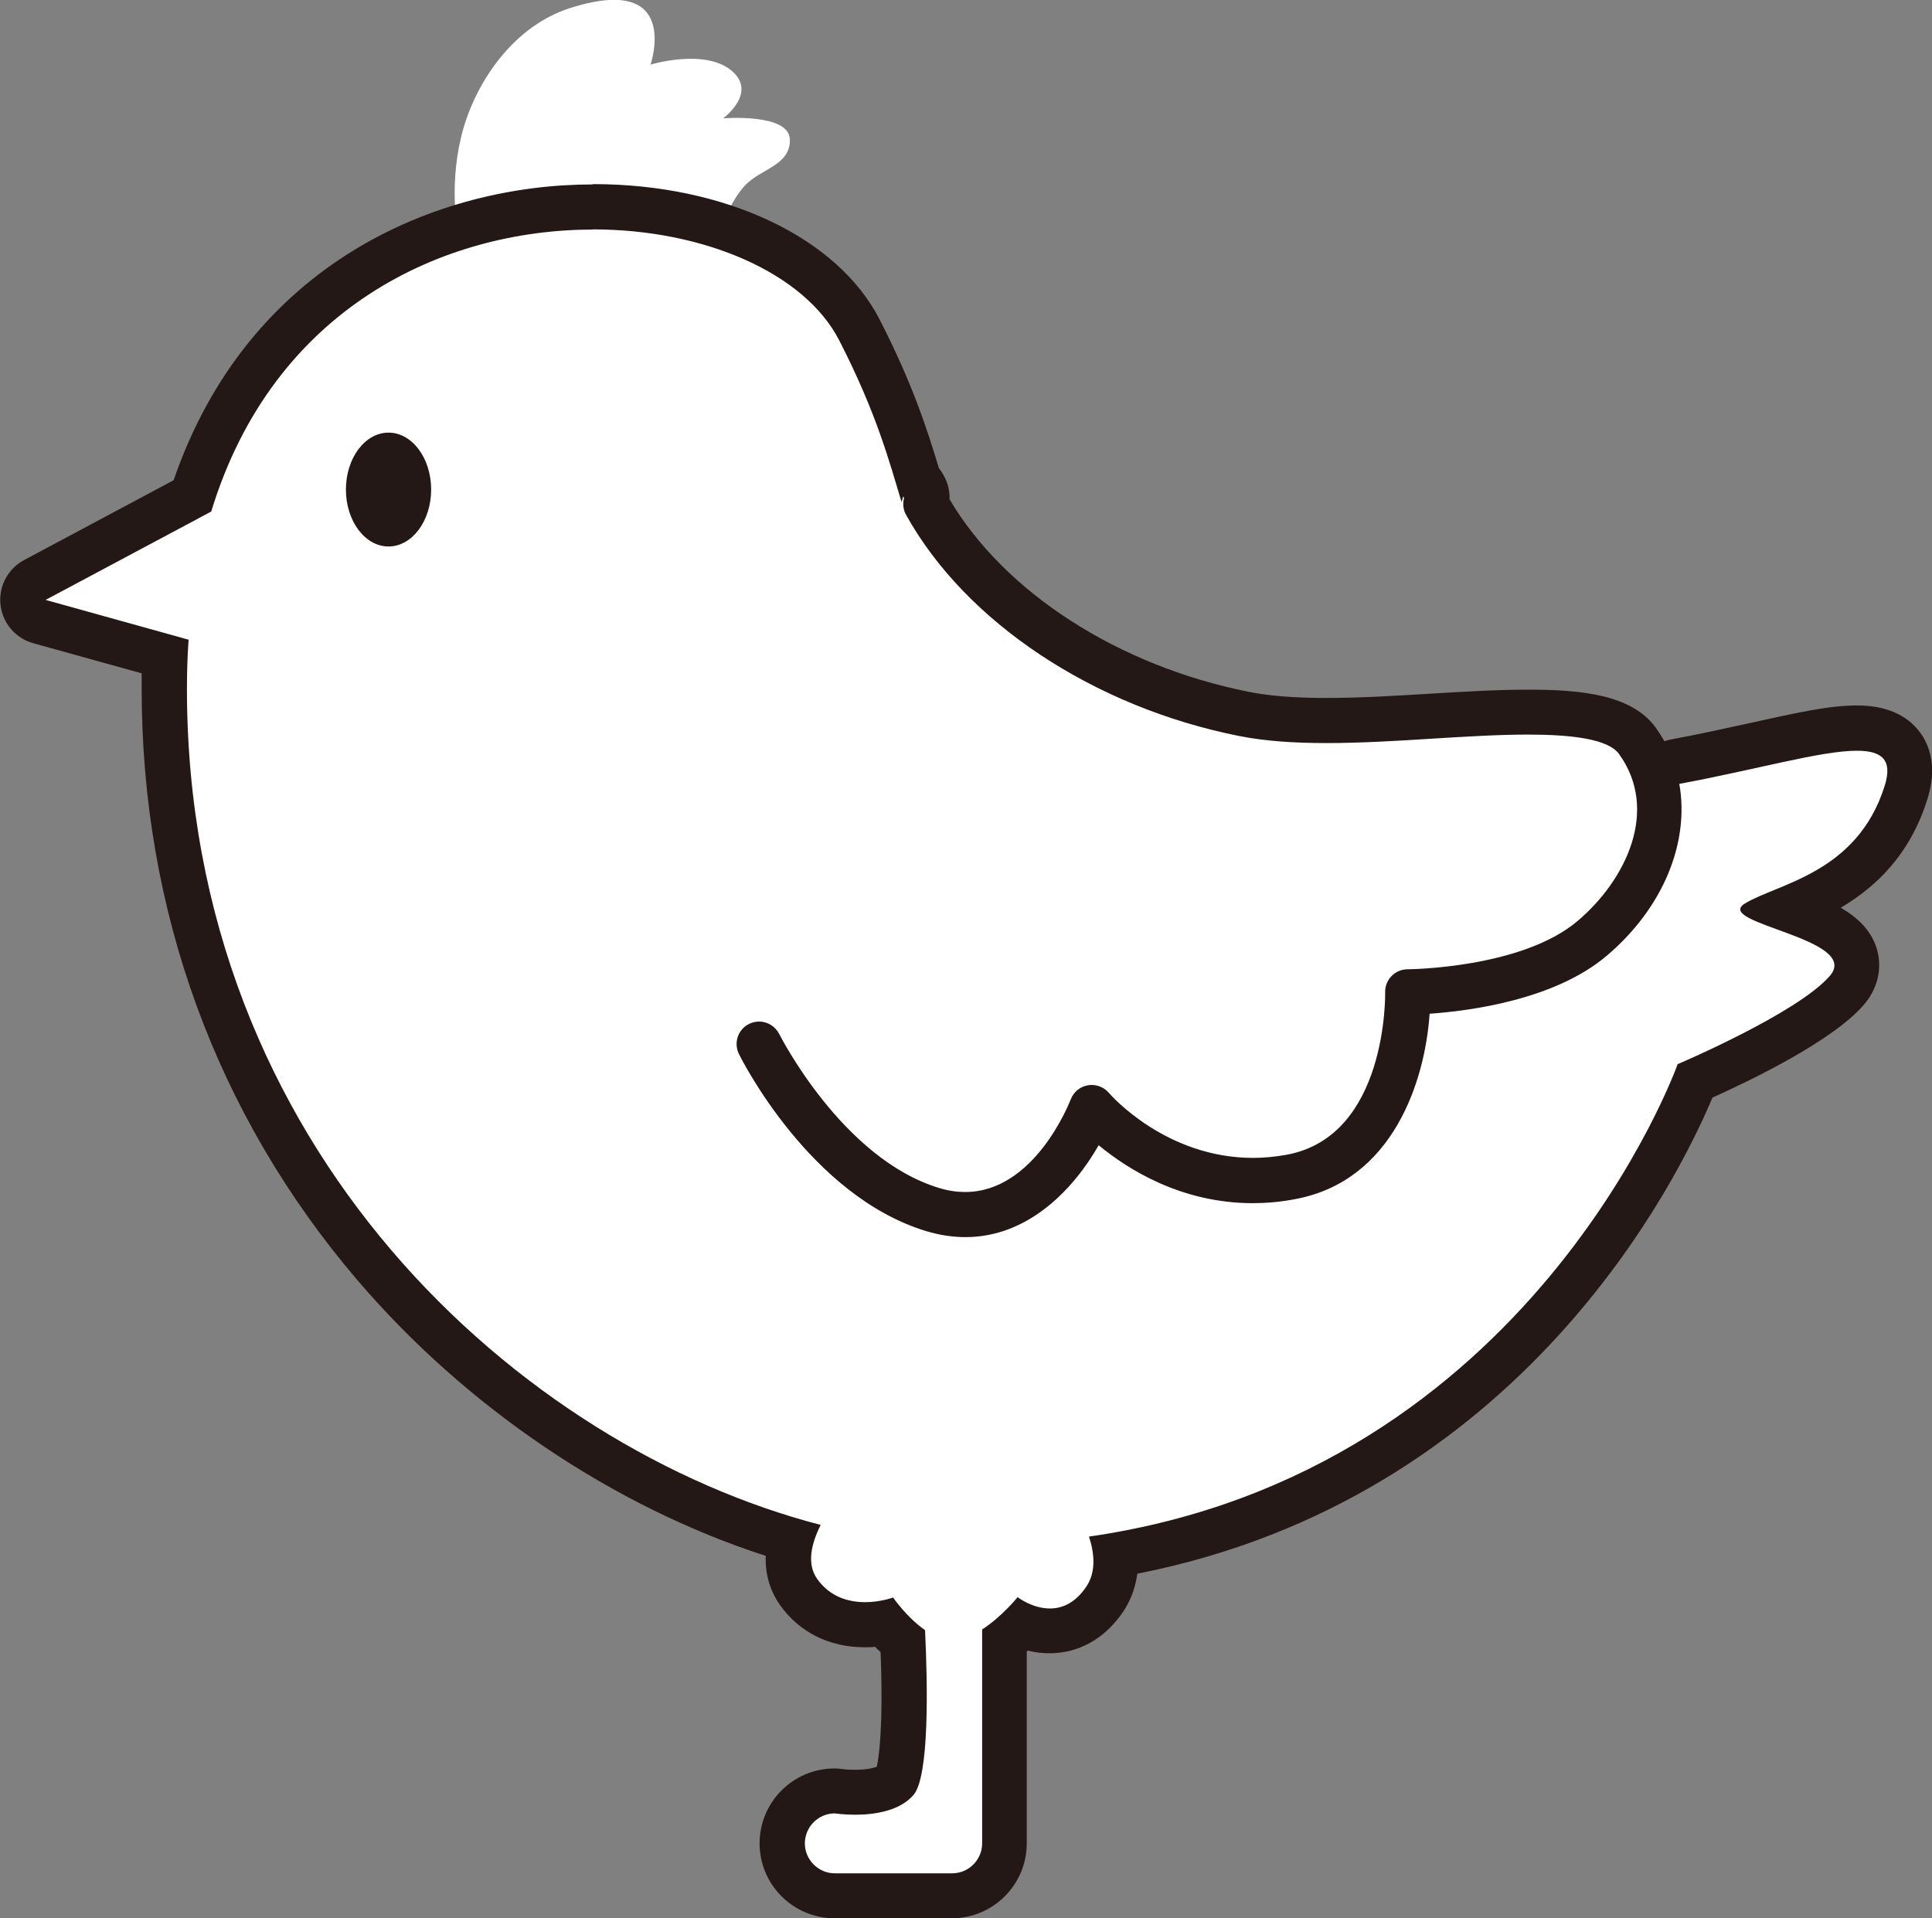 <?xml version="1.0" encoding="UTF-8"?>
<svg id="_レイヤー_2" data-name="レイヤー 2" xmlns="http://www.w3.org/2000/svg" viewBox="0 0 116.06 115.24">
  <rect x="0" y="0" width="116.06" height="115.24" fill="#808080" stroke="none"/>
  <defs>
    <style>
      .cls-1 {
        fill: #231815;
      }

      .cls-2 {
        fill: #fff;
      }
    </style>
  </defs>
  <g id="illust">
    <g>
      <path class="cls-2" d="M27.48,13.8s-.55-2.92.35-6.06c.86-2.99,3.1-6.19,6.4-7.25,6.75-2.16,4.85,3.39,4.85,3.39,0,0,3.23-.98,4.85.35,1.62,1.34-.49,2.88-.49,2.88,0,0,3.97-.33,4.01,1.27.04,1.59-1.82,1.76-2.74,2.81-1.53,1.75-1.49,3.86-1.49,3.86l-15.73-1.26Z"/>
      <g>
        <path class="cls-2" d="M50.12,113.89c-1.74,0-3.15-1.41-3.15-3.15s1.41-3.15,3.15-3.15c.07,0,.14,0,.21.02,0,0,.42.06,1,.06,1.19,0,2.1-.26,2.5-.72.25-.4.64-2.66.4-8.33-.45-.38-.84-.79-1.13-1.13-.33.06-.73.1-1.16.1-1.71,0-3.09-.69-4-1.99-.44-.63-.81-1.64-.45-3.1-18.94-5.6-37.64-24.63-37.64-51.13,0-.65.01-1.31.04-1.95l-7.54-2.1c-.53-.15-.92-.6-.98-1.15-.06-.55.22-1.08.71-1.34l9.47-5.05c4.16-12.78,15.11-17.36,24.06-17.36,7.3,0,13.73,2.97,16.01,7.4,2.03,3.94,2.88,6.75,3.56,9,.11.1.21.22.28.35.17.31.26.76.17,1.11,3.39,6.11,10.72,10.95,19.11,12.62,1.33.26,2.94.39,4.94.39s4.24-.13,6.36-.26c1.82-.11,3.89-.24,5.75-.24,3.74,0,5.7.52,6.58,1.73.58.81.96,1.65,1.16,2.51.02-.62.47-1.16,1.11-1.28,1.7-.31,3.32-.67,4.76-.99,2.6-.57,4.65-1.03,6.15-1.03.48,0,1.92,0,2.72,1.08.52.7.6,1.64.24,2.77-1.4,4.49-4.78,6.03-7.16,7.01,1.86.68,3.75,1.39,4.14,2.87.1.4.17,1.2-.54,2.03-1.84,2.12-7.3,4.64-9.11,5.43-1.52,3.69-11,24.32-34.81,28.48.08,1.01-.14,1.91-.65,2.67-1.06,1.56-2.38,1.89-3.3,1.89h0c-.63,0-1.2-.16-1.66-.34-.29.29-.66.63-1.06.95v12.16c0,1.74-1.41,3.15-3.15,3.15h-7.05ZM56.31,72.75c.57.15,1.14.23,1.69.23s1.03-.07,1.51-.2c-.48.12-.99.19-1.52.19s-1.11-.07-1.67-.22ZM45.6,62.73c.15.31,3.78,7.51,9.81,9.73-5.99-2.21-9.65-9.42-9.81-9.73ZM70.6,70.01c1.34.54,2.9.92,4.65.92.7,0,1.4-.06,2.11-.18-.7.12-1.4.18-2.09.18-1.77,0-3.34-.38-4.67-.91ZM65.59,66.55c-.08.21-.38.92-.89,1.8.05-.08.09-.15.13-.22.2-.35.54-.59.93-.66.08-.02.16-.02.25-.02.27,0,.53.08.76.23-.65-.55-1.05-1-1.17-1.13ZM90.47,58.8c-3.04.78-5.88.8-5.93.8,0,.03.04,1.43-.31,3.24.19-.92.26-1.66.28-2.03.04-.67.58-1.21,1.25-1.26,1.02-.07,2.81-.26,4.7-.75ZM97.63,54.26c-.5.67-1.07,1.29-1.67,1.84.63-.57,1.19-1.19,1.67-1.84Z"/>
        <path class="cls-1" d="M35.6,13.78c6.71,0,12.73,2.62,14.81,6.66,2.26,4.4,3.02,7.32,3.75,9.72l.1-.34s.04.06.05.09c-.09.33-.06.7.12,1.02,3.58,6.45,11.26,11.55,20.03,13.29,1.57.31,3.34.42,5.2.42,2.08,0,4.28-.13,6.45-.27,1.83-.11,3.85-.24,5.67-.24,2.62,0,4.83.26,5.48,1.17,2.43,3.37.42,7.56-2.48,10.02-3.36,2.86-10.16,2.91-10.23,2.91-.36,0-.71.15-.96.41-.25.26-.39.61-.38.98,0,.09.15,8.63-5.91,9.75-.71.13-1.38.19-2.03.19-5.21,0-8.51-3.73-8.66-3.91-.26-.3-.64-.47-1.03-.47-.08,0-.15,0-.23.02-.47.08-.86.4-1.03.85-.1.25-2.19,5.56-6.34,5.56-.49,0-1.01-.07-1.56-.24-5.83-1.76-9.57-9.18-9.61-9.25-.24-.47-.71-.75-1.21-.75-.2,0-.41.05-.6.14-.67.33-.94,1.14-.61,1.81.17.35,4.29,8.53,11.25,10.64.83.25,1.62.36,2.36.36,3.81,0,6.53-2.94,8-5.52,1.74,1.44,4.96,3.48,9.25,3.48.81,0,1.66-.07,2.54-.24,5.93-1.09,7.82-7.16,8.09-11.14,2.41-.17,7.53-.83,10.66-3.5,3.41-2.9,4.96-6.83,4.34-10.31,4.61-.85,8.5-1.99,10.67-1.99,1.49,0,2.16.54,1.67,2.1-1.65,5.28-6.45,5.88-8.4,7.08-1.95,1.2,7.05,2.1,5.1,4.35-1.95,2.25-9.14,5.3-9.14,5.3,0,0-8.72,24.55-35.36,28.38.34,1.06.42,2.15-.17,3.02-.68,1-1.47,1.3-2.18,1.3-1.07,0-1.94-.68-1.94-.68,0,0-.95,1.18-2.13,1.94v12.85c0,.99-.81,1.8-1.8,1.8h-7.05c-.99,0-1.8-.81-1.8-1.8s.81-1.8,1.8-1.8c0,0,.51.08,1.21.08,1.09,0,2.65-.19,3.51-1.18.96-1.1.86-6.55.7-9.91-1.1-.76-1.92-1.96-1.92-1.96,0,0-.74.28-1.68.28s-2.1-.28-2.89-1.41c-.63-.9-.34-2.11.22-3.23-18-4.67-38.07-22.58-38.07-50.22,0-1.02.03-2.01.1-2.96l-8.59-2.39,9.95-5.31c3.73-12.25,13.96-16.94,22.94-16.94M35.6,11.08s0,0,0,0c-9.31,0-20.67,4.69-25.17,17.77l-8.99,4.8c-.97.52-1.53,1.58-1.41,2.68.12,1.1.9,2.01,1.96,2.31l6.52,1.81c0,.31,0,.62,0,.94,0,13.3,4.47,25.56,12.93,35.48,6.56,7.69,15.4,13.64,24.56,16.6-.05,1.28.37,2.25.84,2.93,1.16,1.65,2.97,2.56,5.1,2.56.22,0,.43,0,.63-.03.1.11.21.21.33.32.17,4.52-.1,6.3-.23,6.89-.21.08-.64.18-1.33.18-.46,0-.8-.05-.8-.05-.13-.02-.27-.03-.41-.03-2.48,0-4.5,2.02-4.5,4.5s2.02,4.5,4.5,4.5h7.05c2.48,0,4.5-2.02,4.5-4.5v-11.53s.04-.03.06-.05c.4.1.84.16,1.31.16,1.76,0,3.32-.88,4.41-2.48.37-.55.73-1.31.86-2.3,23.08-4.54,32.48-23.67,34.55-28.6,2.33-1.05,7.21-3.4,9.08-5.56.82-.94,1.12-2.13.83-3.25-.31-1.19-1.16-1.99-2.2-2.6,2.03-1.2,4.14-3.11,5.21-6.54.61-1.96.1-3.24-.44-3.98-.8-1.08-2.08-1.63-3.8-1.63s-3.76.47-6.44,1.06c-1.43.31-3.04.67-4.71.98-.14.03-.28.06-.41.11-.16-.27-.33-.54-.52-.81-1.45-2.01-4.54-2.29-7.67-2.29-1.9,0-3.99.13-5.83.24-2.11.13-4.28.26-6.29.26-1.9,0-3.43-.12-4.67-.37-7.84-1.56-14.68-5.98-17.97-11.57.02-.49-.1-.98-.34-1.41-.02-.03-.06-.1-.08-.14-.07-.11-.14-.22-.22-.32-.68-2.26-1.57-5.05-3.56-8.93-2.54-4.94-9.29-8.13-17.21-8.13h0Z"/>
      </g>
      <ellipse class="cls-1" cx="23.34" cy="29.41" rx="2.56" ry="3.42"/>
    </g>
  </g>
</svg>